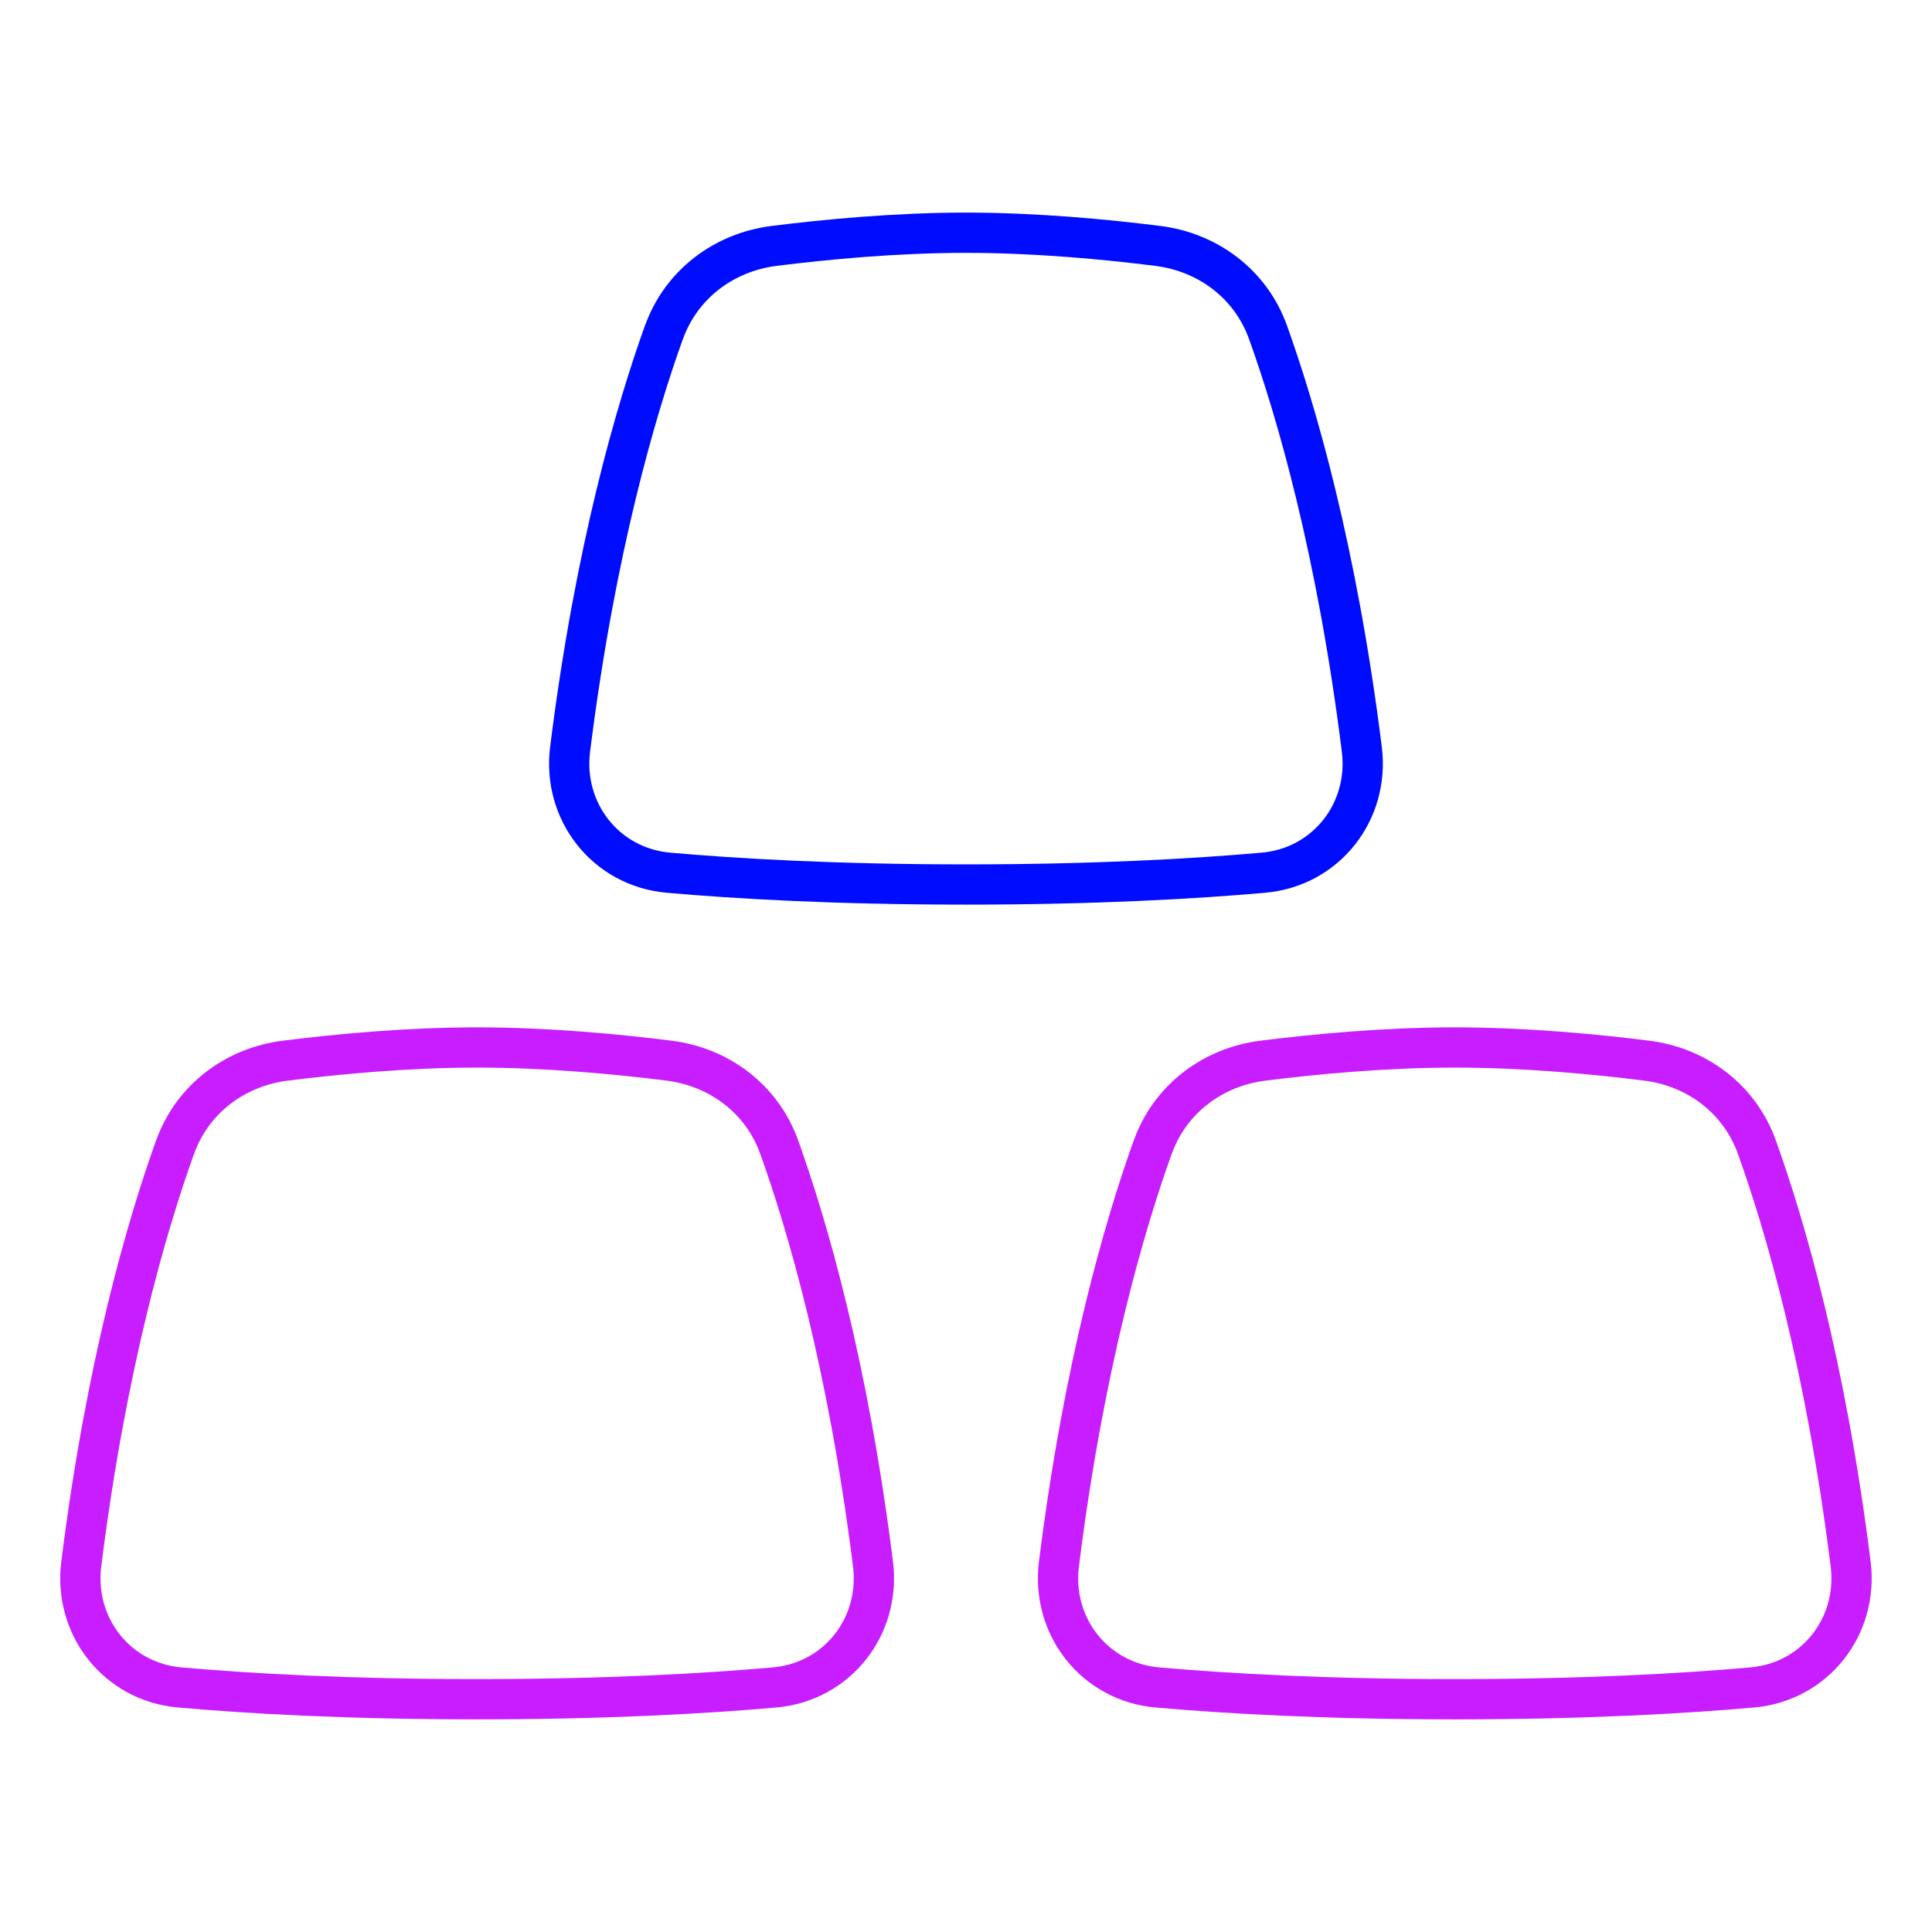 <svg xmlns="http://www.w3.org/2000/svg" fill="none" viewBox="0 0 48 48" id="Gold--Streamline-Plump-Neon">
  <desc>
    Gold Streamline Icon: https://streamlinehq.com
  </desc>
  <g id="gold--gold-money-payment-bars-finance-wealth-bullion-jewelry">
    <path id="Vector" stroke="#c71dff" stroke-linecap="round" stroke-linejoin="round" d="M4.352 28.497c0.426 -1.187 1.482 -1.987 2.734 -2.145 1.278 -0.161 3.024 -0.328 4.769 -0.328 1.745 0 3.491 0.167 4.769 0.328 1.252 0.158 2.308 0.957 2.734 2.145 0.695 1.935 1.708 5.388 2.331 10.36 0.194 1.55 -0.887 2.929 -2.443 3.067 -1.684 0.149 -4.148 0.293 -7.392 0.293 -3.244 0 -5.707 -0.144 -7.392 -0.293 -1.556 -0.138 -2.637 -1.518 -2.443 -3.067 0.623 -4.972 1.637 -8.425 2.331 -10.36Z" stroke-width="1"></path>
    <path id="Vector_2" stroke="#c71dff" stroke-linecap="round" stroke-linejoin="round" d="M28.642 28.497c0.426 -1.187 1.482 -1.987 2.734 -2.145 1.278 -0.161 3.023 -0.328 4.769 -0.328 1.745 0 3.491 0.167 4.769 0.328 1.252 0.158 2.308 0.957 2.734 2.145 0.695 1.935 1.708 5.388 2.331 10.36 0.194 1.55 -0.887 2.929 -2.443 3.067 -1.684 0.149 -4.148 0.293 -7.392 0.293s-5.707 -0.144 -7.392 -0.293c-1.556 -0.138 -2.637 -1.518 -2.443 -3.067 0.623 -4.972 1.637 -8.425 2.331 -10.36Z" stroke-width="1"></path>
    <path id="Vector_3" stroke="#000cfe" stroke-linecap="round" stroke-linejoin="round" d="M16.497 8.255c0.426 -1.187 1.482 -1.987 2.734 -2.145 1.278 -0.161 3.023 -0.328 4.769 -0.328 1.745 0 3.491 0.167 4.769 0.328 1.252 0.158 2.308 0.957 2.734 2.145 0.695 1.935 1.708 5.388 2.331 10.36 0.194 1.55 -0.887 2.929 -2.443 3.067 -1.684 0.149 -4.148 0.293 -7.392 0.293s-5.707 -0.144 -7.392 -0.293c-1.556 -0.138 -2.637 -1.518 -2.443 -3.067 0.623 -4.972 1.637 -8.425 2.331 -10.36Z" stroke-width="1"></path>
  </g>
</svg>